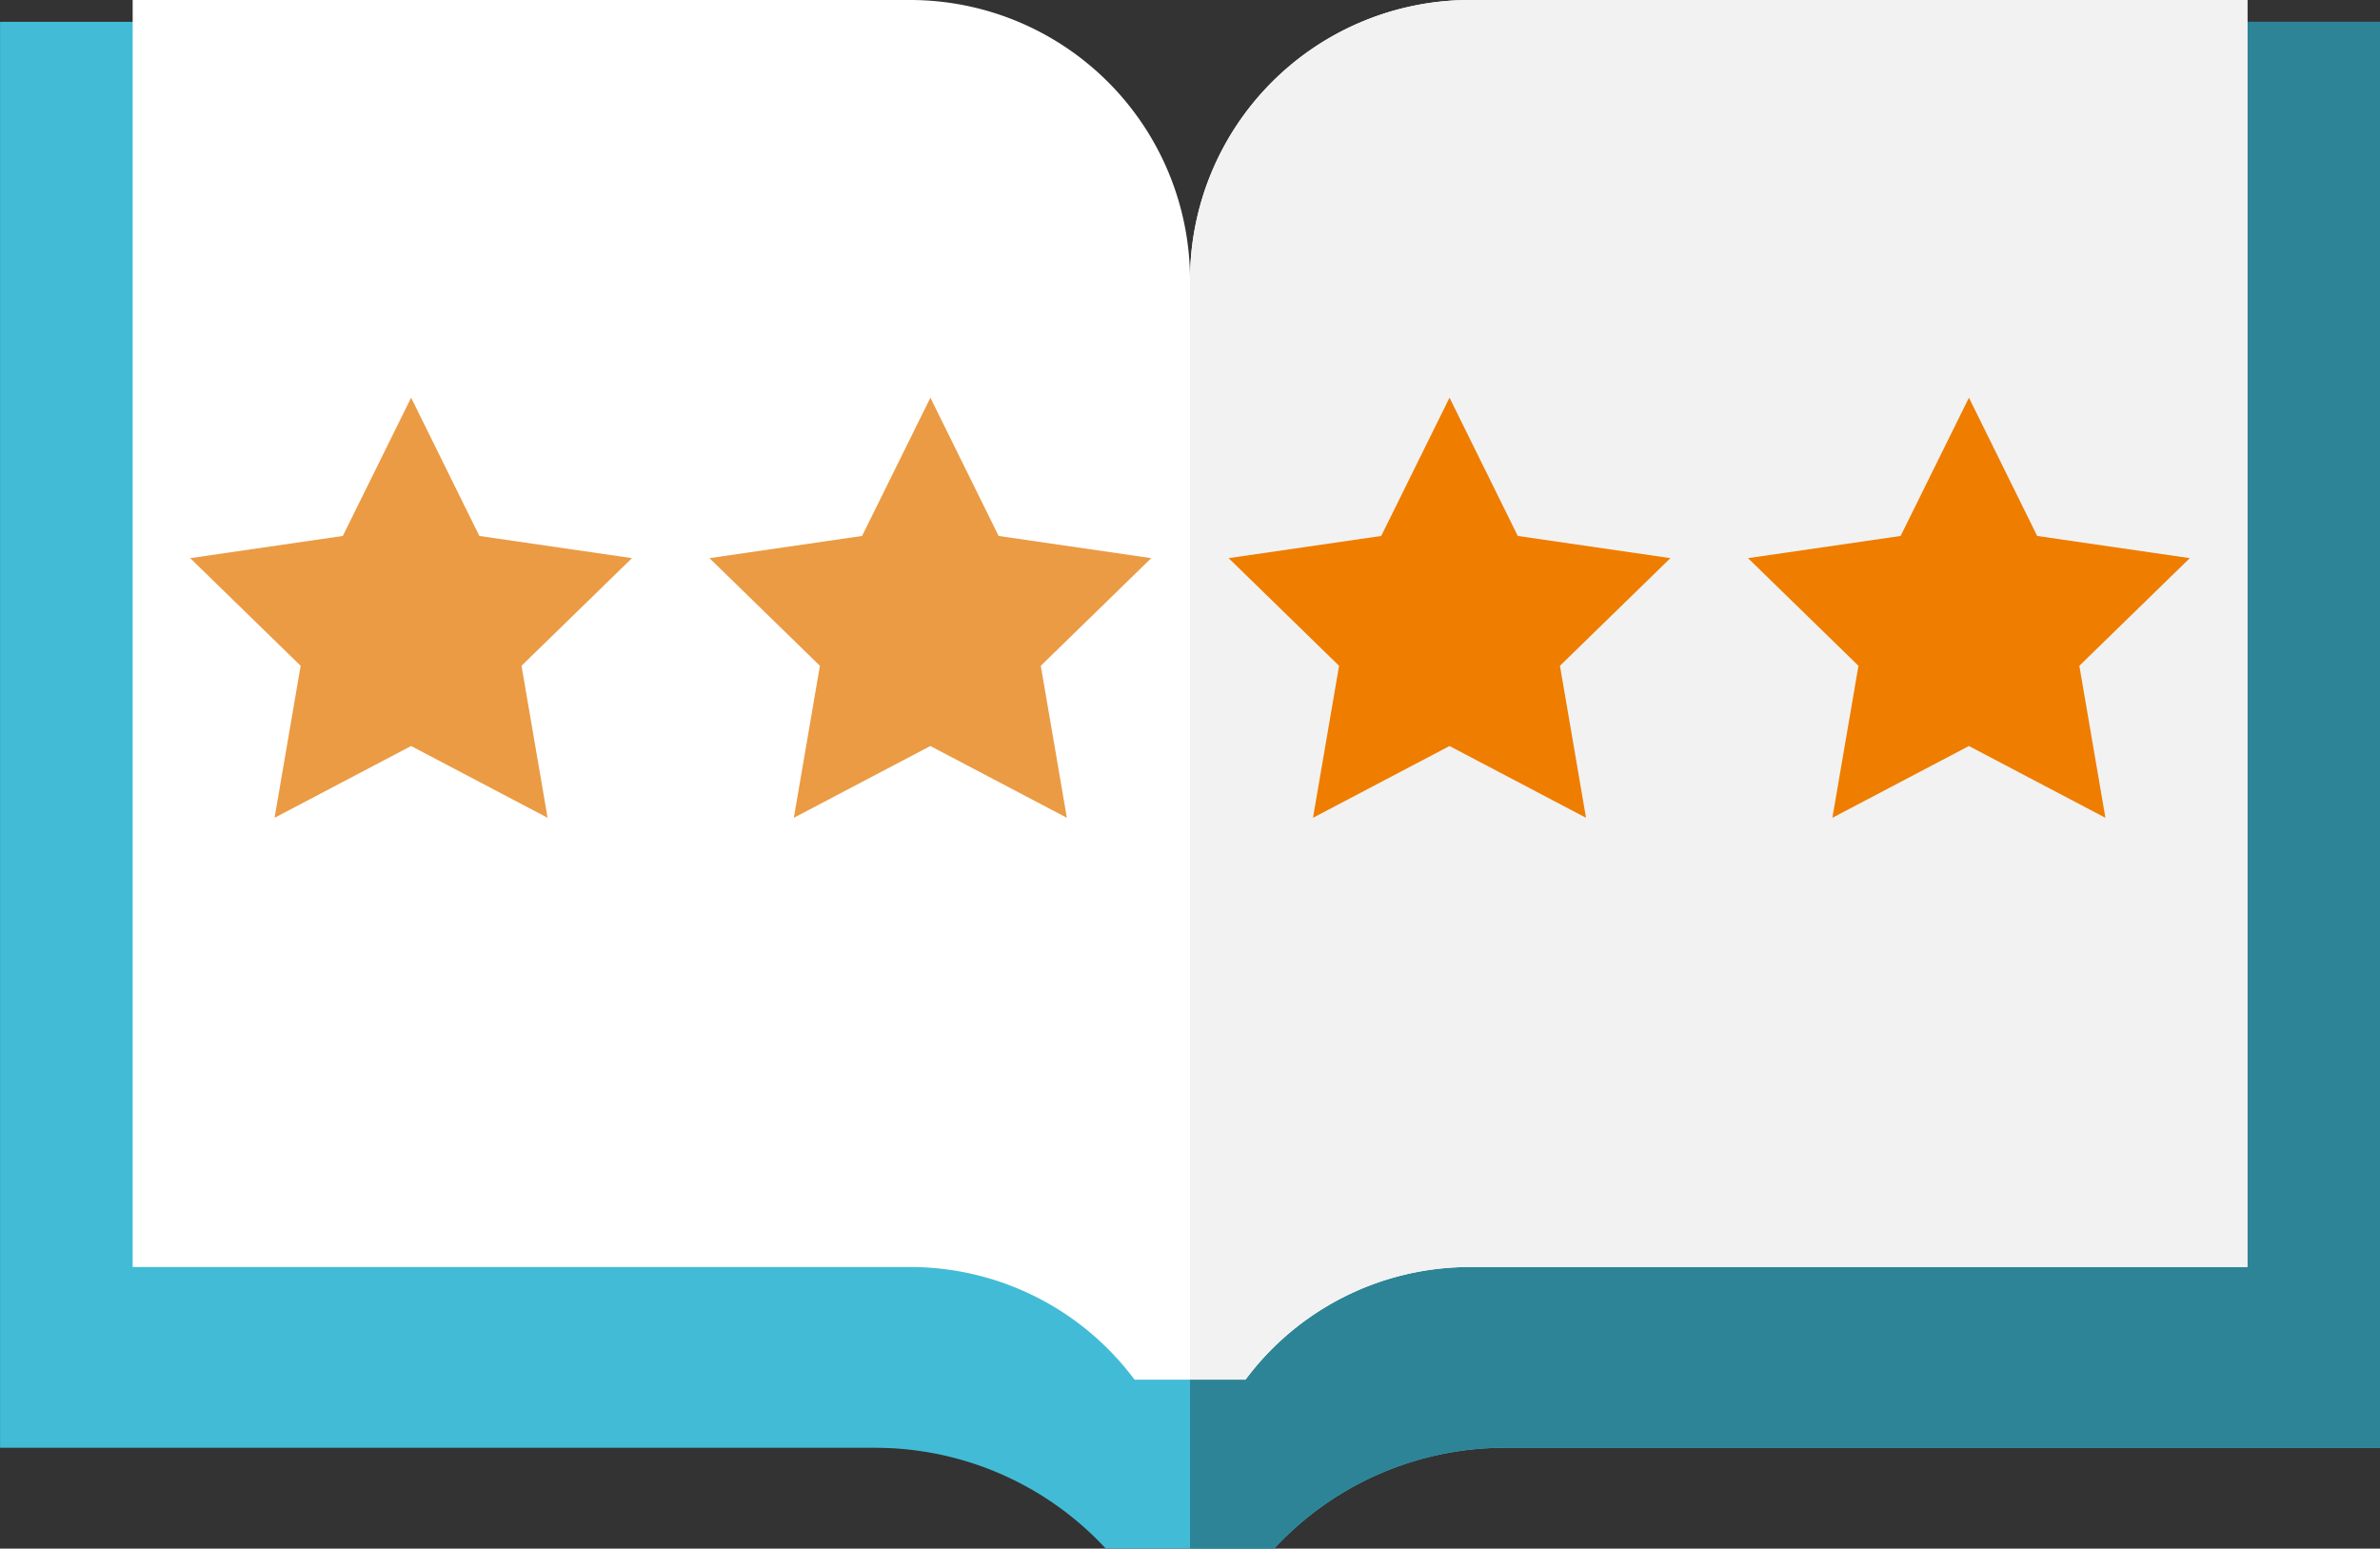 <svg id="book" xmlns="http://www.w3.org/2000/svg" width="72.299" height="47.04" viewBox="0 0 72.299 47.04">
  <rect x="0" y="0" width="72.299" height="47.04" fill="#333333" stroke="none"/>
  <path id="Path_36" data-name="Path 36" d="M111.52,141.029a9.572,9.572,0,0,0-9.572,9.572,9.572,9.572,0,0,0-9.572-9.572H65.8v43.315H92.375a9.544,9.544,0,0,1,7.014,3.061h5.117a9.544,9.544,0,0,1,7.014-3.061H138.1V141.029Z" transform="translate(-65.798 -140.366)" fill="#42bcd6"/>
  <path id="Path_37" data-name="Path 37" d="M265.572,184.344H292.15V141.029H265.572A9.572,9.572,0,0,0,256,150.6v36.8h2.558A9.544,9.544,0,0,1,265.572,184.344Z" transform="translate(-219.85 -140.366)" fill="#2d8497"/>
  <path id="Path_38" data-name="Path 38" d="M127.625,137.538a8.505,8.505,0,0,0-8.505,8.505,8.505,8.505,0,0,0-8.505-8.505H87v38.487h23.615a8.492,8.492,0,0,1,6.819,3.421h3.373a8.492,8.492,0,0,1,6.819-3.421H151.24V137.538Z" transform="translate(-82.97 -137.538)" fill="#fff"/>
  <path id="Path_39" data-name="Path 39" d="M264.505,176.025H288.12V137.538H264.505A8.505,8.505,0,0,0,256,146.043v33.4h1.686A8.492,8.492,0,0,1,264.505,176.025Z" transform="translate(-219.85 -137.538)" fill="#f2f2f2"/>
  <g id="Group_69" data-name="Group 69" transform="translate(5.779 12.081)">
    <path id="Path_40" data-name="Path 40" d="M102.915,201.1l2.073,4.2,4.636.674-3.355,3.27.792,4.617-4.147-2.18-4.147,2.18.792-4.617-3.355-3.27,4.636-.674Z" transform="translate(-96.205 -201.101)" fill="#eb9b44"/>
    <path id="Path_41" data-name="Path 41" d="M185.91,201.1l2.073,4.2,4.636.674-3.355,3.27.792,4.617-4.147-2.18-4.147,2.18.792-4.617-3.355-3.27,4.636-.674Z" transform="translate(-163.426 -201.101)" fill="#eb9b44"/>
  </g>
  <g id="Group_70" data-name="Group 70" transform="translate(37.327 12.081)">
    <path id="Path_42" data-name="Path 42" d="M268.9,201.1l2.074,4.2,4.636.674-3.355,3.27.792,4.617-4.147-2.18-4.147,2.18.792-4.617-3.355-3.27,4.636-.674Z" transform="translate(-262.194 -201.101)" fill="#ef7d00"/>
    <path id="Path_43" data-name="Path 43" d="M351.9,201.1l2.073,4.2,4.636.674-3.355,3.27.792,4.617-4.147-2.18-4.147,2.18.792-4.617-3.355-3.27,4.636-.674Z" transform="translate(-329.415 -201.101)" fill="#ef7d00"/>
  </g>
</svg>
